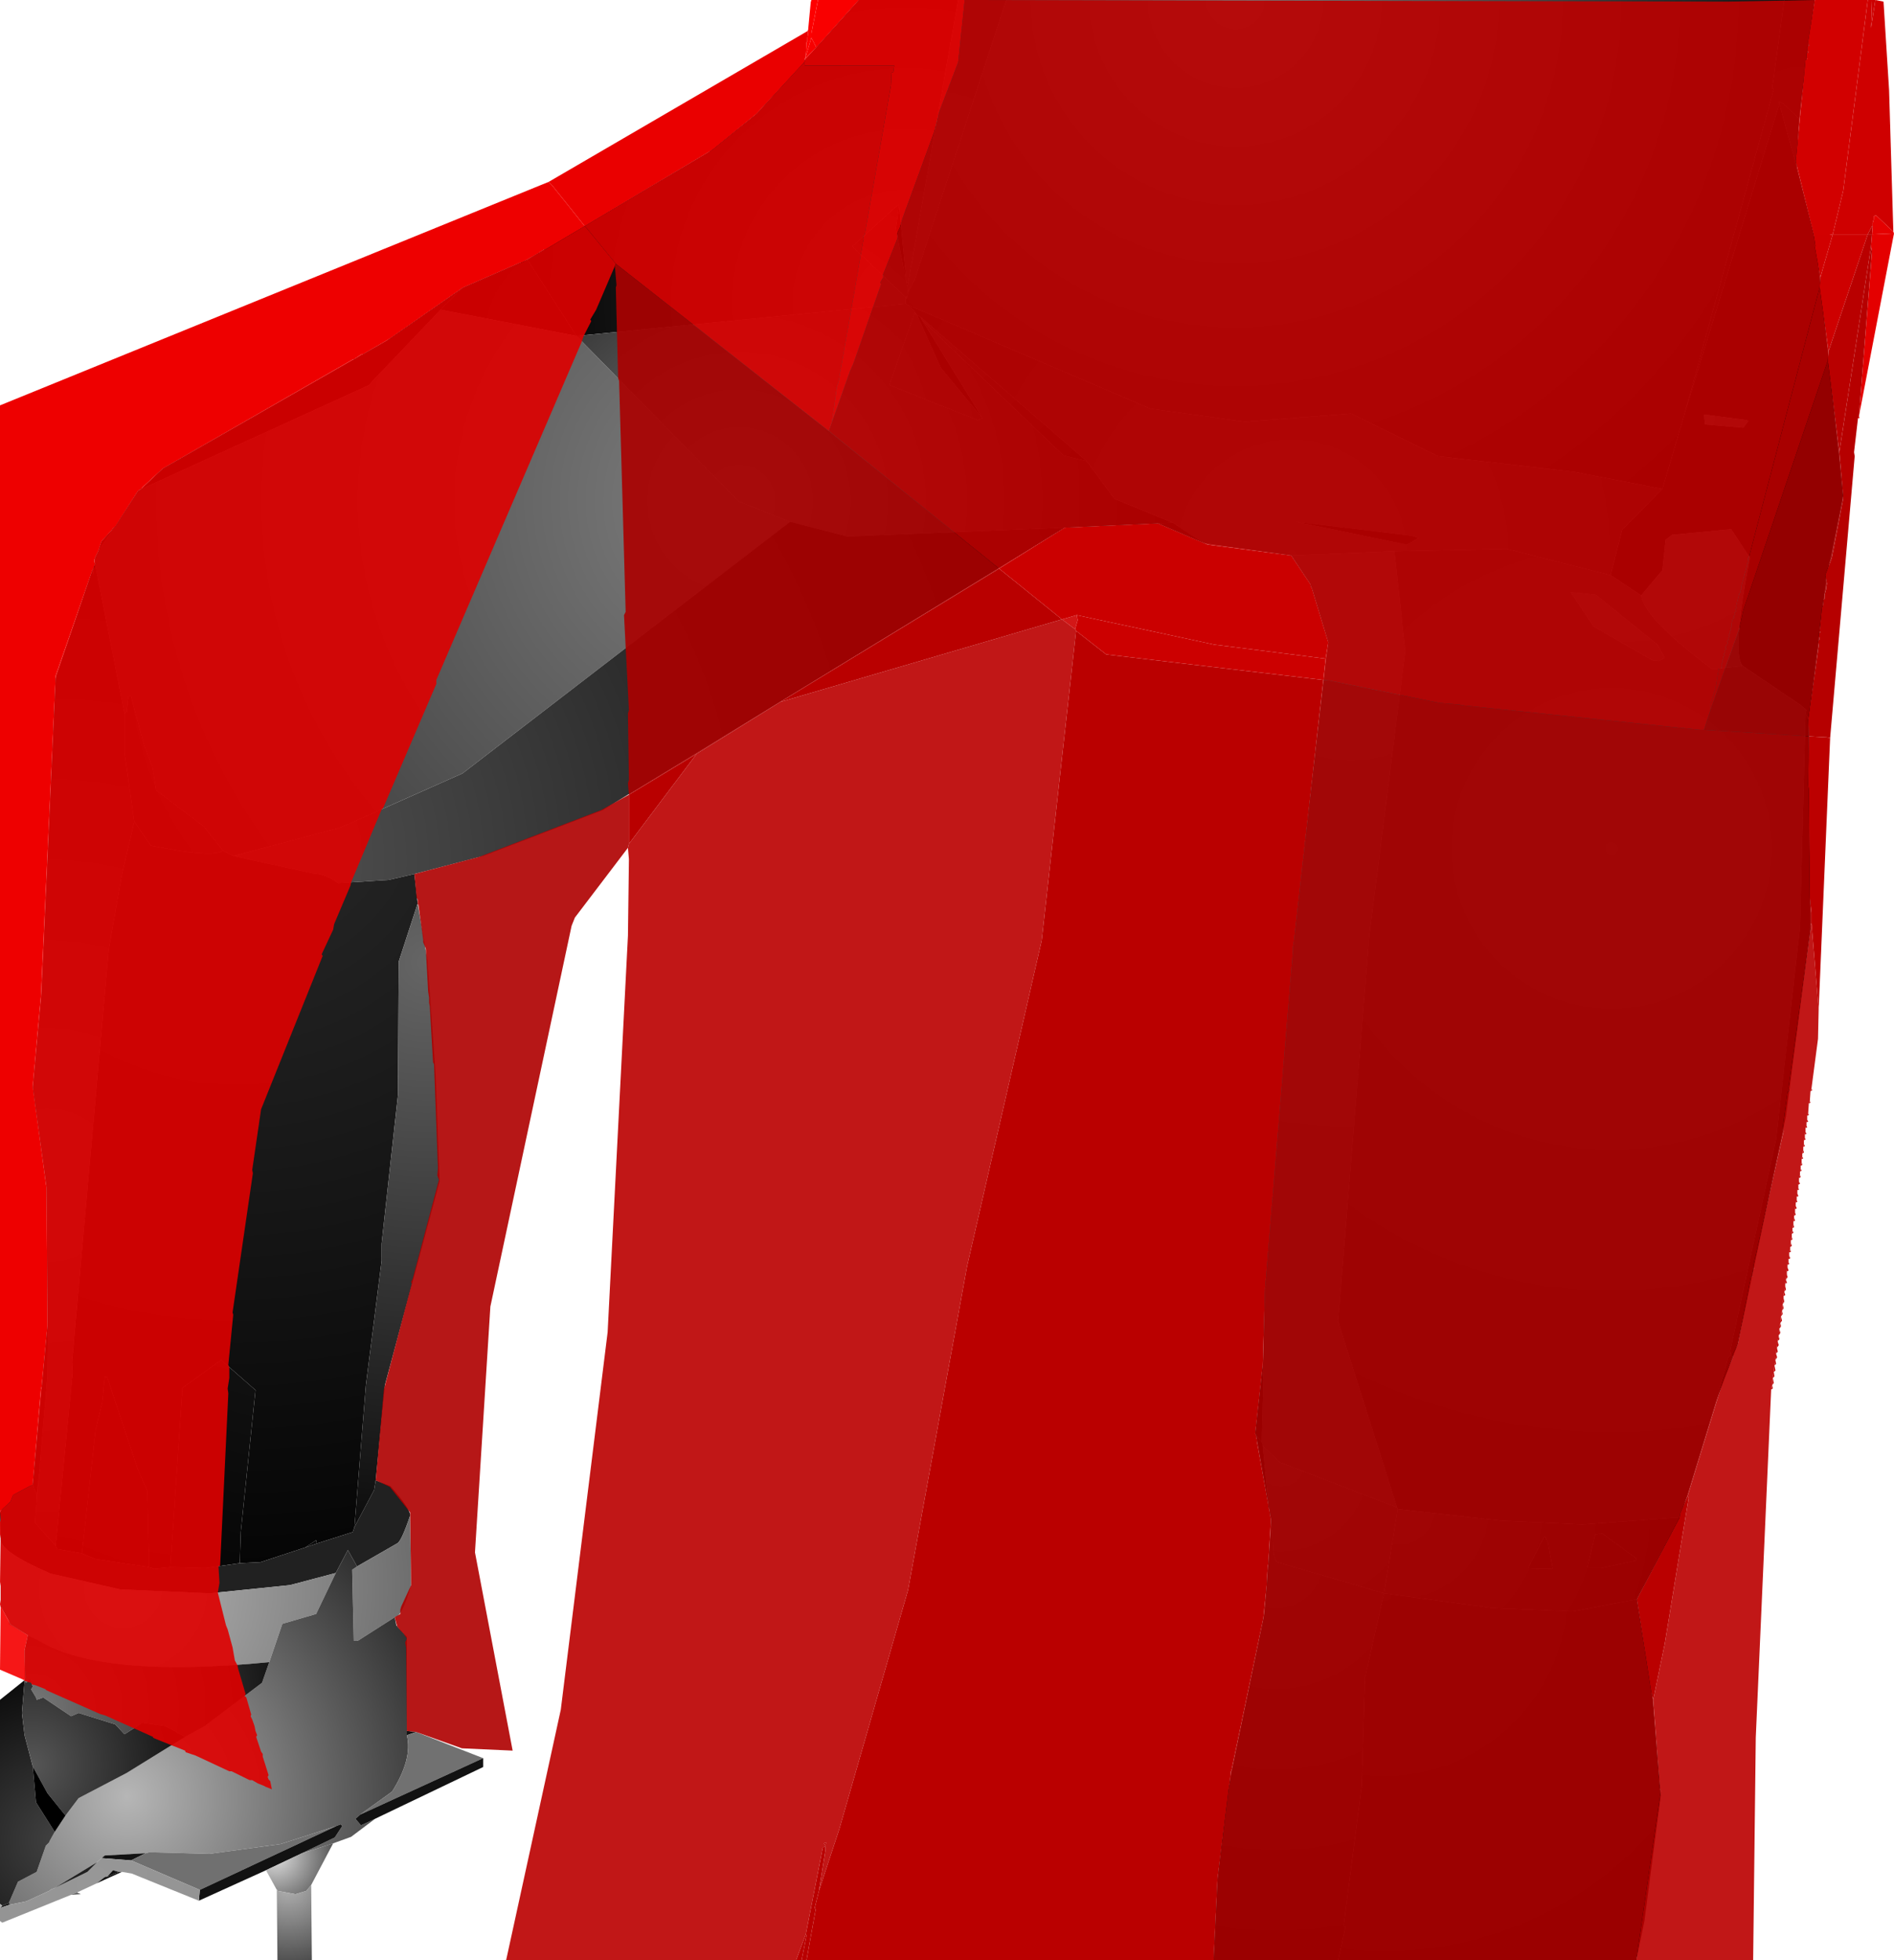 <?xml version="1.0" encoding="UTF-8" standalone="no"?>
<svg xmlns:xlink="http://www.w3.org/1999/xlink" height="299.1px" width="289.1px" xmlns="http://www.w3.org/2000/svg">
  <g transform="matrix(1.0, 0.0, 0.0, 1.0, 400.0, 300.0)">
    <path d="M-246.4 -300.0 L-260.4 -257.25 -261.4 -255.4 -261.5 -256.4 -261.4 -256.75 -253.75 -300.0 -246.4 -300.0 M-261.5 -254.75 L-261.75 -254.25 -261.75 -254.65 -261.5 -254.75" fill="url(#gradient0)" fill-rule="evenodd" stroke="none"/>
    <path d="M-127.65 -300.0 L-129.5 -286.5 -129.25 -286.4 -143.0 -236.4 -146.25 -225.4 -159.65 -228.0 -180.5 -230.4 -193.75 -236.9 -210.0 -235.65 -224.4 -237.65 -261.5 -253.5 -261.75 -253.65 -261.75 -254.25 -261.5 -254.75 -261.4 -255.4 -260.4 -257.25 -246.4 -300.0 -127.65 -300.0" fill="url(#gradient1)" fill-rule="evenodd" stroke="none"/>
    <path d="M-261.4 -255.4 L-261.5 -254.75 -261.75 -254.65 -269.9 -262.4 -262.9 -268.75 -262.75 -268.75 -262.75 -268.65 -263.25 -265.15 -261.65 -256.9 -261.5 -256.4 -261.4 -255.4 M-250.0 -236.15 L-250.75 -235.9 -264.25 -241.25 -260.4 -252.25 -260.0 -251.9 -256.4 -243.9 -250.0 -236.15" fill="url(#gradient2)" fill-rule="evenodd" stroke="none"/>
    <path d="M-259.25 -251.15 L-250.0 -236.15 -256.4 -243.9 -260.0 -251.9 -259.5 -251.65 -259.25 -251.15 M-262.75 -268.65 L-261.65 -256.9 -261.4 -256.75 -261.5 -256.4 -261.65 -256.9 -263.25 -265.15 -262.75 -268.65" fill="url(#gradient3)" fill-rule="evenodd" stroke="none"/>
    <path d="M-261.75 -254.25 L-261.75 -253.65 -312.0 -248.75 -319.5 -260.4 -291.9 -276.75 -284.5 -282.65 -268.9 -300.0 -253.75 -300.0 -261.4 -256.75 -261.65 -256.9 -262.75 -268.65 -262.75 -268.75 -262.9 -268.75 -269.9 -262.4 -261.75 -254.65 -261.75 -254.25" fill="url(#gradient4)" fill-rule="evenodd" stroke="none"/>
    <path d="M-329.5 -256.0 L-329.25 -256.15 -319.5 -260.4 -312.0 -248.75 -332.75 -252.75 -329.5 -256.0" fill="url(#gradient5)" fill-rule="evenodd" stroke="none"/>
    <path d="M-378.4 -225.4 L-375.15 -228.5 -341.0 -248.0 -329.5 -256.0 -332.75 -252.75 -343.25 -241.75 -343.65 -241.25 -378.4 -225.4" fill="url(#gradient6)" fill-rule="evenodd" stroke="none"/>
    <path d="M-385.5 -214.0 L-385.5 -214.9 -385.0 -215.9 -382.4 -219.75 -378.9 -225.15 -378.65 -225.25 -378.4 -225.4 -343.65 -241.25 -343.25 -241.75 -332.75 -252.75 -312.0 -248.75 -287.25 -223.5 -279.4 -220.4 -329.4 -182.0 -348.0 -173.75 -364.4 -169.4 -366.0 -170.25 -368.9 -173.9 -376.15 -179.4 -376.75 -183.0 -378.0 -186.25 -380.0 -193.75 -380.4 -193.75 -380.65 -191.4 -381.0 -191.15 -385.5 -214.0" fill="url(#gradient7)" fill-rule="evenodd" stroke="none"/>
    <path d="M-143.0 -236.4 L-129.25 -286.4 -129.5 -286.5 -127.65 -300.0 -123.0 -300.0 -125.4 -281.9 -127.75 -284.15 -128.5 -284.5 -128.4 -284.15 -143.0 -236.4" fill="url(#gradient8)" fill-rule="evenodd" stroke="none"/>
    <path d="M-143.0 -236.4 L-128.4 -284.15 -125.75 -274.5 -122.75 -262.75 -118.65 -224.4 -121.25 -211.65 -123.9 -190.15 -124.4 -191.15 -124.25 -191.65 -125.25 -192.5 -134.0 -198.4 Q-135.75 -200.25 -132.9 -214.9 L-135.75 -219.25 -144.75 -218.4 -145.75 -217.65 -146.25 -213.0 -149.5 -209.15 -154.15 -212.25 -152.4 -219.15 -146.25 -225.4 -143.0 -236.4 M-133.15 -235.75 L-133.4 -235.9 -139.9 -236.75 -139.75 -235.25 -133.9 -234.75 -133.15 -235.75" fill="url(#gradient9)" fill-rule="evenodd" stroke="none"/>
    <path d="M-128.4 -284.15 L-128.5 -284.5 -127.75 -284.15 -125.4 -281.9 -125.75 -274.5 -128.4 -284.15" fill="url(#gradient10)" fill-rule="evenodd" stroke="none"/>
    <path d="M-261.75 -253.65 L-261.5 -253.5 -260.5 -252.65 -260.4 -252.4 -260.4 -252.25 -264.25 -241.25 -250.75 -235.9 -250.0 -236.15 -259.25 -251.15 -237.65 -230.5 -234.15 -229.65 -229.9 -223.9 -221.0 -220.25 -223.25 -220.15 -237.5 -219.5 -270.65 -218.15 -279.4 -220.4 -287.25 -223.5 -312.0 -248.75 -261.75 -253.65" fill="url(#gradient11)" fill-rule="evenodd" stroke="none"/>
    <path d="M-261.5 -253.5 L-224.4 -237.65 -210.0 -235.65 -193.75 -236.9 -180.5 -230.4 -159.65 -228.0 -146.25 -225.4 -152.4 -219.15 -154.15 -212.25 -170.0 -216.25 -187.15 -215.9 -202.9 -215.25 -216.25 -217.15 -221.0 -220.25 -229.9 -223.9 -234.15 -229.65 -259.5 -251.65 -260.0 -251.9 -260.4 -252.4 -260.5 -252.65 -261.5 -253.5 M-185.25 -216.9 L-183.5 -217.9 -184.4 -218.25 -202.25 -220.4 -185.25 -216.9" fill="url(#gradient12)" fill-rule="evenodd" stroke="none"/>
    <path d="M-234.15 -229.65 L-237.65 -230.5 -259.25 -251.15 -259.5 -251.65 -234.15 -229.65 M-260.4 -252.25 L-260.4 -252.4 -260.0 -251.9 -260.4 -252.25" fill="url(#gradient13)" fill-rule="evenodd" stroke="none"/>
    <path d="M-133.15 -235.75 L-133.9 -234.75 -139.75 -235.25 -139.9 -236.75 -133.4 -235.9 -133.15 -235.75 M-147.0 -201.65 L-145.9 -199.65 -146.75 -199.15 -147.75 -199.25 -156.75 -204.4 -160.25 -209.65 -156.4 -209.25 -147.0 -201.65 M-149.5 -209.15 L-146.25 -213.0 -145.75 -217.65 -144.75 -218.4 -135.75 -219.25 -132.9 -214.9 Q-135.75 -200.25 -134.0 -198.4 L-138.65 -197.9 Q-149.0 -205.65 -149.5 -209.15 M-150.25 -62.25 L-150.25 -61.9 -155.65 -60.75 -157.75 -60.75 -156.5 -65.9 -155.4 -66.0 -150.25 -62.25 M-166.75 -60.75 L-164.25 -65.65 -163.75 -64.75 -163.0 -60.65 -166.75 -60.75" fill="url(#gradient14)" fill-rule="evenodd" stroke="none"/>
    <path d="M-385.0 -215.9 L-384.5 -217.4 -382.9 -219.15 -382.75 -219.4 -382.4 -219.75 -385.0 -215.9" fill="url(#gradient15)" fill-rule="evenodd" stroke="none"/>
    <path d="M-216.25 -217.15 L-223.25 -220.15 -221.0 -220.25 -216.25 -217.15" fill="url(#gradient16)" fill-rule="evenodd" stroke="none"/>
    <path d="M-237.5 -219.5 L-308.0 -176.4 -326.25 -169.4 -336.75 -166.65 -340.65 -165.75 -348.4 -165.25 Q-350.25 -166.65 -352.25 -166.75 L-364.4 -169.4 -348.0 -173.75 -329.4 -182.0 -279.4 -220.4 -270.65 -218.15 -237.5 -219.5" fill="url(#gradient17)" fill-rule="evenodd" stroke="none"/>
    <path d="M-336.75 -166.65 L-336.25 -162.15 -339.15 -153.25 -339.25 -133.0 -341.75 -110.25 -341.75 -107.65 -344.15 -88.65 -345.9 -67.0 -346.15 -66.25 -351.65 -64.5 -351.75 -65.0 -353.4 -63.9 -360.25 -61.65 -363.4 -61.5 -363.25 -66.25 -361.0 -87.9 -366.25 -92.5 -372.15 -88.25 -374.0 -60.9 -376.5 -60.65 -377.25 -60.9 -377.5 -72.5 -378.9 -75.65 -383.65 -89.9 -384.0 -90.0 -384.4 -86.0 -385.4 -81.9 -387.5 -63.0 -391.25 -63.65 -391.5 -64.15 -388.9 -90.65 -389.0 -92.15 -383.4 -155.15 -381.4 -166.5 -379.5 -174.65 -377.0 -171.0 Q-367.25 -169.0 -366.0 -170.25 L-364.4 -169.4 -352.25 -166.75 Q-350.25 -166.65 -348.4 -165.25 L-340.65 -165.75 -336.75 -166.65" fill="url(#gradient18)" fill-rule="evenodd" stroke="none"/>
    <path d="M-381.0 -191.15 L-380.65 -191.4 -380.4 -193.75 -380.0 -193.75 -378.0 -186.25 -376.75 -183.0 -376.15 -179.4 -368.9 -173.9 -366.0 -170.25 Q-367.25 -169.0 -377.0 -171.0 L-379.5 -174.65 -381.0 -185.15 -381.0 -191.15 M-351.65 -64.5 L-353.4 -63.9 -351.75 -65.0 -351.65 -64.5 M-363.4 -61.5 L-368.65 -60.75 -374.0 -60.9 -372.15 -88.25 -366.25 -92.5 -361.0 -87.9 -363.25 -66.25 -363.4 -61.5 M-377.25 -60.9 L-385.5 -62.15 -387.5 -63.0 -385.4 -81.9 -384.4 -86.0 -384.0 -90.0 -383.65 -89.9 -378.9 -75.65 -377.5 -72.5 -377.25 -60.9" fill="url(#gradient19)" fill-rule="evenodd" stroke="none"/>
    <path d="M-392.75 -99.0 L-392.9 -119.0 -395.0 -134.0 -393.65 -148.4 -391.5 -196.5 -385.9 -213.0 -385.75 -212.4 -385.75 -213.25 -385.75 -213.4 -385.5 -214.0 -381.0 -191.15 -381.0 -185.15 -379.5 -174.65 -381.4 -166.5 -383.4 -155.15 -389.0 -92.15 -388.9 -90.65 -391.5 -64.15 -394.65 -67.65 -394.4 -71.25 -394.0 -75.25 -393.9 -76.0 -393.9 -76.65 -392.75 -90.25 -392.7 -96.45 -392.75 -99.0" fill="url(#gradient20)" fill-rule="evenodd" stroke="none"/>
    <path d="M-185.25 -216.9 L-202.25 -220.4 -184.4 -218.25 -183.5 -217.9 -185.25 -216.9" fill="url(#gradient21)" fill-rule="evenodd" stroke="none"/>
    <path d="M-207.15 -92.75 L-207.0 -103.15 -202.65 -156.4 -197.25 -202.0 -199.75 -210.25 -199.9 -210.5 -200.0 -210.9 -202.9 -215.25 -187.15 -215.9 -185.5 -200.65 -191.0 -157.15 -195.75 -98.4 -186.75 -70.0 -204.65 -76.9 -207.25 -79.4 -207.25 -79.65 -207.4 -80.0 -207.15 -89.5 -207.15 -92.75" fill="url(#gradient22)" fill-rule="evenodd" stroke="none"/>
    <path d="M-147.0 -201.65 L-156.4 -209.25 -160.25 -209.65 -156.75 -204.4 -147.75 -199.25 -146.75 -199.15 -145.9 -199.65 -147.0 -201.65 M-134.0 -198.4 L-125.25 -192.5 -124.25 -191.65 -124.4 -191.15 -125.25 -158.5 -128.9 -126.15 -135.9 -93.9 -135.75 -93.25 -136.15 -93.0 -138.15 -86.0 -143.5 -68.5 -158.5 -67.4 -171.0 -68.0 -186.65 -69.75 -186.75 -70.0 -195.75 -98.4 -191.0 -157.15 -185.5 -200.65 -187.15 -215.9 -170.0 -216.25 -154.15 -212.25 -149.5 -209.15 Q-149.0 -205.65 -138.65 -197.9 L-134.0 -198.4" fill="url(#gradient23)" fill-rule="evenodd" stroke="none"/>
    <path d="M-385.9 -213.0 L-385.75 -213.25 -385.75 -212.4 -385.9 -213.0" fill="url(#gradient24)" fill-rule="evenodd" stroke="none"/>
    <path d="M-392.75 -97.75 L-392.75 -99.0 -392.7 -96.45 -392.75 -97.75 M-394.4 -71.25 L-394.4 -71.9 -394.0 -75.25 -394.4 -71.25" fill="url(#gradient25)" fill-rule="evenodd" stroke="none"/>
    <path d="M-395.0 -73.5 L-392.75 -97.75 -392.7 -96.45 -392.75 -90.25 -393.9 -76.65 -393.9 -76.0 -394.0 -75.25 -394.4 -71.9 -395.0 -73.5" fill="url(#gradient26)" fill-rule="evenodd" stroke="none"/>
    <path d="M-342.65 -74.15 L-340.4 -73.25 Q-337.25 -69.65 -337.4 -68.75 -338.75 -64.75 -339.4 -64.5 L-345.5 -61.0 -346.9 -63.5 -348.75 -60.0 -355.75 -58.15 -368.0 -56.9 -381.65 -57.5 -392.25 -59.9 Q-399.7 -63.1 -399.9 -65.05 L-399.9 -65.25 -400.0 -69.15 Q-398.75 -72.5 -395.0 -73.5 L-394.4 -71.9 -394.4 -71.25 -394.65 -67.65 -391.5 -64.15 -391.25 -63.65 -387.5 -63.0 -385.5 -62.15 -377.25 -60.9 -376.5 -60.65 -374.0 -60.9 -368.65 -60.75 -363.4 -61.5 -360.25 -61.65 -353.4 -63.9 -351.65 -64.5 -346.15 -66.25 -345.9 -67.0 -342.9 -72.65 -342.65 -74.15" fill="url(#gradient27)" fill-rule="evenodd" stroke="none"/>
    <path d="M-337.4 -68.75 L-337.25 -58.15 Q-338.65 -53.25 -339.75 -53.25 L-345.4 -49.65 -346.0 -49.65 -346.25 -60.5 -345.5 -61.0 -339.4 -64.5 Q-338.75 -64.75 -337.4 -68.75 M-395.75 -50.5 L-398.65 -52.15 -398.65 -52.75 -399.9 -54.9 -399.9 -65.05 Q-399.7 -63.1 -392.25 -59.9 L-381.65 -57.5 -368.0 -56.9 -355.75 -58.15 -348.75 -60.0 -351.75 -53.75 -356.9 -52.25 -358.9 -46.4 Q-384.4 -43.9 -394.0 -49.65 L-395.75 -50.5" fill="url(#gradient28)" fill-rule="evenodd" stroke="none"/>
    <path d="M-339.75 -53.25 L-339.5 -52.0 -337.9 -50.25 -337.9 -35.9 -337.9 -35.25 Q-337.0 -31.65 -340.15 -26.65 L-345.0 -23.15 -345.75 -22.5 -344.9 -21.5 -342.75 -22.5 -346.4 -19.75 -349.15 -18.75 -353.9 -17.25 -348.9 -19.65 -347.75 -21.4 -348.0 -21.65 -348.65 -21.4 -357.15 -18.65 -368.0 -17.15 -377.25 -17.4 -377.65 -17.25 -377.75 -17.25 -384.0 -16.9 -384.5 -16.5 -385.15 -15.9 -391.75 -11.9 -392.15 -11.75 -392.5 -11.5 -396.0 -9.9 -398.5 -9.4 -398.65 -9.65 -397.25 -12.9 -394.4 -14.4 -393.0 -18.4 -392.5 -18.9 -392.4 -19.15 -391.65 -20.5 -390.0 -23.0 -388.0 -25.65 -380.65 -29.5 -371.75 -35.0 -368.75 -36.65 -360.0 -43.25 -358.9 -46.4 -356.9 -52.25 -351.75 -53.75 -348.75 -60.0 -346.9 -63.5 -345.5 -61.0 -346.25 -60.5 -346.0 -49.65 -345.4 -49.65 -339.75 -53.25" fill="url(#gradient29)" fill-rule="evenodd" stroke="none"/>
    <path d="M-336.25 -162.15 L-334.75 -153.5 -333.5 -136.0 -332.9 -119.75 -341.25 -88.65 -342.65 -74.15 -342.9 -72.65 -345.9 -67.0 -344.15 -88.65 -341.75 -107.65 -341.75 -110.25 -339.25 -133.0 -339.15 -153.25 -336.25 -162.15" fill="url(#gradient30)" fill-rule="evenodd" stroke="none"/>
    <path d="M-207.25 -91.65 L-207.15 -92.75 -207.15 -89.5 -207.25 -91.65" fill="url(#gradient31)" fill-rule="evenodd" stroke="none"/>
    <path d="M-208.25 -81.0 L-208.4 -81.25 -207.25 -91.65 -207.15 -89.5 -207.4 -80.0 -208.25 -81.0" fill="url(#gradient32)" fill-rule="evenodd" stroke="none"/>
    <path d="M-206.4 -70.4 L-208.25 -81.0 -207.4 -80.0 -207.25 -79.65 -207.25 -79.4 -206.65 -73.25 -206.4 -70.4" fill="url(#gradient33)" fill-rule="evenodd" stroke="none"/>
    <path d="M-206.0 -66.65 L-206.0 -67.75 -205.75 -66.15 -206.0 -66.65 M-206.2 -69.4 L-206.25 -69.75 -206.4 -70.0 -206.4 -70.4 -206.65 -73.25 -206.2 -69.4" fill="url(#gradient34)" fill-rule="evenodd" stroke="none"/>
    <path d="M-206.0 -67.75 L-206.0 -68.25 -206.15 -68.9 -206.15 -69.0 -206.2 -69.35 -206.2 -69.4 -206.65 -73.25 -207.25 -79.4 -204.65 -76.9 -186.75 -70.0 -186.65 -69.75 -188.75 -56.9 -205.0 -61.65 Q-205.75 -62.0 -205.75 -66.15 L-206.0 -67.75" fill="url(#gradient35)" fill-rule="evenodd" stroke="none"/>
    <path d="M-124.4 -191.15 L-123.9 -190.15 -123.65 -158.25 -127.4 -129.65 -134.75 -94.9 -138.15 -86.0 -136.15 -93.0 -135.75 -93.25 -135.9 -93.9 -128.9 -126.15 -125.25 -158.5 -124.4 -191.15" fill="url(#gradient36)" fill-rule="evenodd" stroke="none"/>
    <path d="M-143.5 -68.5 L-150.15 -56.0 -159.9 -54.15 -172.15 -54.65 -188.75 -56.9 -186.65 -69.75 -171.0 -68.0 -158.5 -67.4 -143.5 -68.5 M-150.25 -62.25 L-155.4 -66.0 -156.5 -65.9 -157.75 -60.75 -155.65 -60.75 -150.25 -61.9 -150.25 -62.25 M-166.75 -60.75 L-163.0 -60.65 -163.75 -64.75 -164.25 -65.65 -166.75 -60.75" fill="url(#gradient37)" fill-rule="evenodd" stroke="none"/>
    <path d="M-195.75 -0.9 L-214.75 -0.9 -214.15 -13.25 -212.65 -26.5 -207.0 -53.75 -206.0 -66.65 -205.75 -66.15 Q-205.75 -62.0 -205.0 -61.65 L-188.75 -56.9 -191.65 -44.0 -192.15 -27.5 -194.9 -6.25 -194.65 -5.9 -195.75 -0.9" fill="url(#gradient38)" fill-rule="evenodd" stroke="none"/>
    <path d="M-150.15 -56.0 L-147.9 -42.4 -146.5 -26.0 -149.0 -6.9 -150.25 -0.9 -195.75 -0.9 -194.65 -5.9 -194.9 -6.25 -192.15 -27.5 -191.65 -44.0 -188.75 -56.9 -172.15 -54.65 -159.9 -54.15 -150.15 -56.0" fill="url(#gradient39)" fill-rule="evenodd" stroke="none"/>
    <path d="M-396.25 -43.65 L-396.25 -48.15 -395.75 -50.5 -394.0 -49.65 Q-384.4 -43.9 -358.9 -46.4 L-360.0 -43.25 -368.75 -36.65 -371.75 -35.0 -374.75 -36.65 -378.25 -37.15 -381.0 -35.4 -382.4 -36.9 -388.0 -38.65 -389.15 -38.15 -393.4 -41.0 -394.4 -40.65 -394.5 -41.0 -395.25 -42.25 -395.0 -42.65 -395.4 -43.9 -396.0 -43.25 -396.25 -43.5 -396.25 -43.65" fill="url(#gradient40)" fill-rule="evenodd" stroke="none"/>
    <path d="M-400.0 -9.5 L-400.0 -40.65 -396.25 -43.65 -396.25 -43.5 -396.65 -38.65 -396.25 -35.25 -395.0 -30.5 -394.5 -25.0 -391.65 -20.5 -392.4 -19.15 -392.5 -18.9 -393.0 -18.4 -394.4 -14.4 -397.25 -12.9 -398.65 -9.65 -399.65 -9.25 -400.0 -9.5" fill="url(#gradient41)" fill-rule="evenodd" stroke="none"/>
    <path d="M-371.75 -35.0 L-380.65 -29.5 -388.0 -25.65 -390.0 -23.0 -392.75 -26.4 -395.0 -30.5 -396.25 -35.25 -396.65 -38.65 -396.25 -43.5 -396.0 -43.25 -395.4 -43.9 -395.0 -42.65 -395.25 -42.25 -394.5 -41.0 -394.4 -40.65 -393.4 -41.0 -389.15 -38.15 -388.0 -38.65 -382.4 -36.9 -381.0 -35.4 -378.25 -37.15 -374.75 -36.65 -371.75 -35.0" fill="url(#gradient42)" fill-rule="evenodd" stroke="none"/>
    <path d="M-390.0 -23.0 L-391.65 -20.5 -394.5 -25.0 -395.0 -30.5 -392.75 -26.4 -390.0 -23.0" fill="url(#gradient43)" fill-rule="evenodd" stroke="none"/>
    <path d="M-337.9 -35.9 L-336.5 -35.75 -337.9 -35.25 -337.9 -35.9 M-384.5 -16.5 L-384.0 -16.9 -377.75 -17.25 -380.0 -16.15 -384.5 -16.5" fill="url(#gradient44)" fill-rule="evenodd" stroke="none"/>
    <path d="M-336.5 -35.75 L-326.25 -31.75 -345.0 -23.15 -340.15 -26.65 Q-337.0 -31.65 -337.9 -35.25 L-336.5 -35.75 M-377.75 -17.25 L-377.65 -17.25 -377.25 -17.4 -368.0 -17.15 -357.15 -18.65 -348.65 -21.4 -369.5 -11.65 -380.0 -16.15 -377.75 -17.25" fill="url(#gradient45)" fill-rule="evenodd" stroke="none"/>
    <path d="M-326.25 -31.75 L-326.25 -30.4 -342.75 -22.5 -344.9 -21.5 -345.75 -22.5 -345.0 -23.15 -326.25 -31.75 M-359.4 -14.65 L-369.65 -10.0 -369.5 -11.65 -348.65 -21.4 -348.0 -21.65 -347.75 -21.4 -348.9 -19.65 -353.9 -17.25 -359.4 -14.65" fill="url(#gradient46)" fill-rule="evenodd" stroke="none"/>
    <path d="M-349.15 -18.75 L-352.5 -12.4 -353.25 -11.5 -354.9 -11.0 -357.65 -11.5 -357.65 -11.65 -357.75 -11.65 -359.4 -14.65 -353.9 -17.25 -349.15 -18.75" fill="url(#gradient47)" fill-rule="evenodd" stroke="none"/>
    <path d="M-398.65 -9.65 L-398.5 -9.4 -400.0 -8.9 -399.65 -9.25 -398.65 -9.65" fill="url(#gradient48)" fill-rule="evenodd" stroke="none"/>
    <path d="M-400.0 -8.9 L-400.0 -9.5 -399.65 -9.25 -400.0 -8.9" fill="url(#gradient49)" fill-rule="evenodd" stroke="none"/>
    <path d="M-369.65 -10.0 L-379.9 -14.15 -381.4 -14.4 -381.9 -14.4 -382.75 -14.65 -383.65 -13.65 -383.9 -13.65 -384.15 -13.5 -385.25 -12.65 -388.25 -11.25 -389.15 -10.9 -399.65 -6.65 -400.0 -6.9 -400.0 -8.9 -398.5 -9.4 -396.0 -9.9 -392.5 -11.5 -392.15 -11.75 -391.75 -11.9 -386.65 -14.4 -385.15 -15.9 -384.5 -16.5 -380.0 -16.15 -369.5 -11.65 -369.65 -10.0" fill="url(#gradient50)" fill-rule="evenodd" stroke="none"/>
    <path d="M-381.4 -14.4 L-385.25 -12.65 -384.15 -13.5 -383.9 -13.65 -383.65 -13.65 -381.9 -14.4 -381.4 -14.4" fill="url(#gradient51)" fill-rule="evenodd" stroke="none"/>
    <path d="M-383.65 -13.65 L-382.75 -14.65 -381.9 -14.4 -383.65 -13.65" fill="url(#gradient52)" fill-rule="evenodd" stroke="none"/>
    <path d="M-391.75 -11.9 L-385.15 -15.9 -386.65 -14.4 -391.75 -11.9" fill="url(#gradient53)" fill-rule="evenodd" stroke="none"/>
    <path d="M-352.5 -12.4 L-352.4 -0.9 -357.65 -0.9 -357.75 -11.65 -357.65 -11.65 -357.65 -11.5 -354.9 -11.0 -353.25 -11.5 -352.5 -12.4" fill="url(#gradient54)" fill-rule="evenodd" stroke="none"/>
    <path d="M-388.25 -11.25 L-387.65 -11.0 -389.15 -10.9 -388.25 -11.25" fill="url(#gradient55)" fill-rule="evenodd" stroke="none"/>
    <path d="M-275.15 -300.0 L-268.9 -300.0 -275.4 -292.75 -276.15 -294.25 -276.15 -294.9 -275.15 -300.0" fill="#f90000" fill-rule="evenodd" stroke="none"/>
    <path d="M-268.9 -300.0 L-252.75 -300.0 -253.75 -290.5 -256.65 -282.9 -257.4 -279.9 -262.25 -266.65 -262.65 -265.25 -263.0 -264.5 -263.0 -263.65 -265.25 -258.0 -265.15 -257.75 -265.65 -256.9 -265.5 -256.65 -269.75 -244.5 -270.25 -243.4 -273.0 -235.65 -272.25 -241.0 -272.0 -241.75 -268.25 -263.15 -268.15 -263.5 -268.25 -263.9 -268.0 -264.25 -264.0 -287.0 -263.9 -288.9 -263.65 -289.0 -263.5 -290.0 -277.15 -290.0 -277.25 -290.5 -277.15 -290.65 -277.15 -291.0 -277.0 -291.15 -275.4 -292.75 -268.9 -300.0" fill="#e80000" fill-opacity="0.91" fill-rule="evenodd" stroke="none"/>
    <path d="M-122.4 -146.0 L-122.5 -141.5 -123.5 -133.9 -123.65 -133.5 -123.75 -132.0 -123.9 -131.65 -124.0 -130.15 -124.15 -129.75 -124.15 -129.15 -124.25 -128.75 -124.25 -128.25 -124.4 -127.9 -124.4 -127.25 -124.5 -126.9 -124.5 -126.4 -124.65 -126.0 -124.65 -125.4 -124.75 -125.0 -124.75 -124.5 -124.9 -124.0 -124.9 -123.5 -125.0 -123.15 -125.0 -122.65 -125.15 -122.15 -125.15 -121.65 -125.25 -121.25 -125.25 -120.75 -125.4 -120.25 -125.4 -119.75 -125.5 -119.25 -125.5 -118.75 -125.65 -118.4 -125.65 -117.9 -125.75 -117.4 -125.75 -116.9 -125.9 -116.5 -125.9 -116.0 -126.0 -115.5 -126.0 -115.0 -126.15 -114.5 -126.15 -114.15 -126.25 -113.65 -126.25 -113.15 -126.4 -112.65 -126.4 -112.25 -126.5 -111.75 -126.5 -111.25 -126.65 -110.75 -126.65 -110.4 -126.75 -109.75 -126.75 -109.4 -126.9 -108.9 -126.9 -108.5 -127.0 -107.9 -127.0 -107.5 -127.15 -107.0 -127.15 -106.65 -127.25 -106.0 -127.25 -105.65 -127.4 -104.75 -127.5 -104.15 -127.5 -103.75 -127.65 -102.9 -127.75 -102.25 -127.75 -101.9 -127.9 -101.0 -128.0 -100.0 -128.15 -99.15 -128.25 -98.15 -128.4 -97.25 -128.5 -96.25 -128.65 -95.4 -128.75 -94.4 -128.9 -93.5 -129.0 -92.5 -129.15 -91.65 -129.25 -90.65 -129.4 -89.75 -129.5 -88.65 -129.65 -88.0 -132.0 -34.9 -132.4 -0.9 -150.25 -0.9 -146.5 -26.75 -146.65 -27.15 -147.65 -40.65 -145.9 -49.15 -142.25 -71.4 -142.4 -71.75 -136.9 -89.65 -135.4 -93.15 -135.5 -93.4 -134.75 -94.9 -132.75 -105.15 -132.5 -105.25 -132.65 -105.5 -132.4 -105.9 -132.5 -106.15 -132.25 -106.5 -132.4 -106.75 -127.75 -127.4 -127.9 -127.75 -127.15 -133.4 -126.9 -133.5 -127.0 -134.0 -123.65 -158.25 -123.75 -158.5 -123.5 -159.15 -122.4 -146.0 M-278.5 -0.9 L-322.75 -0.9 -314.4 -39.15 -307.25 -96.75 -304.15 -157.25 -304.0 -168.9 -304.15 -170.65 -304.0 -171.25 -293.65 -185.0 -280.9 -192.9 -237.9 -205.5 -235.9 -204.0 -235.75 -203.75 -241.0 -156.5 -252.4 -106.75 -261.4 -57.4 -271.9 -20.9 -275.0 -11.5 -274.0 -17.75 -274.0 -18.25 -274.4 -18.15 -277.0 -4.9 -278.5 -0.9 M-252.75 -300.0 L-136.4 -299.75 -123.0 -300.0 -124.0 -293.65 -123.9 -293.0 -124.15 -292.9 -124.15 -292.5 -124.0 -292.0 -124.25 -291.9 -124.25 -291.25 -124.15 -291.0 -124.4 -290.9 -125.9 -275.4 -123.15 -264.15 -122.9 -262.5 -123.0 -262.15 -122.9 -261.9 -122.15 -257.65 -122.25 -256.15 -133.0 -215.15 -133.15 -214.9 -133.15 -214.5 -134.25 -210.4 -134.15 -210.15 -134.4 -209.9 -134.25 -209.65 -134.5 -209.5 -135.0 -207.5 -134.9 -207.25 -135.15 -207.0 -135.0 -206.75 -135.25 -206.5 -135.15 -206.25 -135.4 -206.0 -135.25 -205.75 -135.5 -205.65 -135.75 -204.65 -135.65 -204.4 -135.9 -204.15 -135.75 -203.9 -136.0 -203.65 -135.9 -203.4 -136.15 -203.15 -136.0 -202.9 -136.25 -202.65 -136.15 -202.4 -136.4 -202.15 -136.25 -201.9 -136.65 -201.25 -136.5 -201.0 -136.75 -200.75 -136.65 -200.5 -136.9 -200.25 -136.75 -200.0 -137.0 -199.75 -136.9 -199.5 -137.15 -199.25 -137.0 -199.0 -137.25 -198.75 -137.15 -198.5 -137.25 -198.0 -137.65 -198.0 -138.15 -195.0 -138.9 -192.65 -138.9 -191.75 -139.9 -188.65 -140.5 -188.65 -176.9 -192.4 -177.15 -192.5 -180.25 -192.75 -197.0 -196.15 -198.0 -196.25 -197.65 -199.5 -197.25 -202.0 -199.75 -210.25 -199.9 -210.5 -199.9 -210.65 -200.0 -210.9 -202.9 -215.25 -215.65 -216.9 -223.25 -220.15 -237.5 -219.5 -247.5 -213.25 -273.5 -234.25 -273.0 -235.65 -270.25 -243.4 -269.75 -244.5 -265.5 -256.65 -265.65 -256.9 -265.15 -257.75 -265.25 -258.0 -263.0 -263.65 -263.0 -264.5 -262.65 -265.25 -262.25 -266.65 -257.4 -279.9 -256.65 -282.9 -253.75 -290.5 -252.75 -300.0 M-274.0 -18.4 L-273.9 -18.9 -274.25 -18.75 -274.0 -18.4" fill="#bb0000" fill-opacity="0.91" fill-rule="evenodd" stroke="none"/>
    <path d="M-273.0 -235.65 L-273.5 -234.25 -306.0 -259.75 -310.5 -265.25 -310.75 -265.5 -291.25 -277.15 -284.5 -282.65 -277.25 -290.5 -277.15 -290.0 -263.5 -290.0 -263.65 -289.0 -263.9 -288.9 -264.0 -287.0 -268.0 -264.25 -268.25 -263.9 -268.15 -263.5 -268.25 -263.15 -272.0 -241.75 -272.25 -241.0 -273.0 -235.65" fill="#da0000" fill-opacity="0.91" fill-rule="evenodd" stroke="none"/>
    <path d="M-316.25 -272.25 L-276.75 -295.25 -276.65 -295.15 -276.65 -295.0 -276.75 -294.25 -276.75 -293.75 -276.9 -293.5 -277.0 -291.4 -277.15 -291.0 -277.15 -290.65 -277.25 -290.5 -284.5 -282.65 -291.25 -277.15 -310.75 -265.5 -315.75 -271.75 -316.25 -272.25" fill="#ea0000" fill-rule="evenodd" stroke="none"/>
    <path d="M-276.75 -295.25 L-276.65 -295.4 -276.25 -299.65 -276.15 -300.0 -275.15 -300.0 -276.15 -294.9 -276.15 -294.25 -277.0 -291.4 -277.0 -291.15 -277.15 -291.0 -277.0 -291.4 -276.9 -293.5 -276.75 -293.75 -276.75 -294.25 -276.65 -295.0 -276.65 -295.15 -276.75 -295.25" fill="#fe0000" fill-rule="evenodd" stroke="none"/>
    <path d="M-276.15 -294.25 L-275.4 -292.75 -277.0 -291.15 -277.0 -291.4 -276.15 -294.25" fill="#f70000" fill-rule="evenodd" stroke="none"/>
    <path d="M-123.0 -300.0 L-114.9 -300.0 -118.65 -270.9 -120.25 -264.25 -120.75 -264.15 -123.15 -264.15 -125.9 -275.4 -124.4 -290.9 -124.15 -291.0 -124.25 -291.25 -124.25 -291.9 -124.0 -292.0 -124.15 -292.5 -124.15 -292.9 -123.9 -293.0 -124.0 -293.65 -123.0 -300.0" fill="#d20000" fill-rule="evenodd" stroke="none"/>
    <path d="M-114.25 -300.0 L-114.4 -295.75 -113.75 -300.0 -112.5 -299.75 -111.65 -286.25 -111.0 -264.65 -113.65 -267.15 -114.0 -267.0 -114.0 -266.5 -114.15 -266.0 -114.15 -265.5 -114.25 -265.5 -114.9 -264.25 -120.25 -264.25 -118.65 -270.9 -114.9 -300.0 -114.25 -300.0" fill="#cf0000" fill-rule="evenodd" stroke="none"/>
    <path d="M-114.9 -264.25 L-120.9 -246.4 -122.25 -256.15 -122.15 -257.65 -120.25 -264.25 -114.9 -264.25" fill="#ce0000" fill-rule="evenodd" stroke="none"/>
    <path d="M-214.75 -0.9 L-276.9 -0.9 -275.5 -8.65 -275.65 -8.9 -275.0 -11.5 -271.9 -20.9 -261.4 -57.4 -252.4 -106.75 -241.0 -156.5 -235.75 -203.75 -231.15 -200.15 -198.0 -196.25 -202.5 -156.4 -202.65 -155.5 -202.65 -154.9 -206.9 -103.4 -207.25 -91.65 -208.4 -81.25 -208.25 -81.0 -208.25 -80.65 -208.15 -80.4 -208.15 -80.15 -206.4 -70.4 -206.4 -70.0 -206.25 -69.75 -206.15 -69.0 -206.15 -68.9 -206.0 -68.25 -206.4 -61.5 -206.5 -60.9 -206.65 -58.25 -206.65 -58.15 -207.15 -53.15 -212.0 -30.0 -212.15 -29.65 -212.25 -28.25 -212.4 -27.5 -214.15 -13.4 -214.75 -0.9 M-277.65 -0.9 L-278.5 -0.9 -277.0 -4.9 -276.9 -4.65 -277.65 -0.9 M-114.25 -264.25 L-114.9 -264.25 -114.25 -265.5 -114.15 -265.5 -114.25 -264.25 M-142.4 -71.75 L-142.25 -71.4 -145.9 -49.15 -147.65 -40.65 -148.0 -42.15 -150.15 -56.0 -143.65 -68.4 -143.5 -69.15 -142.4 -71.75" fill="#ba0000" fill-rule="evenodd" stroke="none"/>
    <path d="M-111.0 -264.65 L-110.9 -264.4 -114.25 -264.25 -114.15 -265.5 -114.15 -266.0 -114.0 -266.5 -114.0 -267.0 -113.65 -267.15 -111.0 -264.65" fill="#e50000" fill-rule="evenodd" stroke="none"/>
    <path d="M-114.25 -300.0 L-113.75 -300.0 -114.4 -295.75 -114.25 -300.0 M-235.75 -203.75 L-235.9 -204.0 -235.5 -205.4 -235.65 -206.15 -214.65 -201.65 -197.65 -199.5 -198.0 -196.25 -231.15 -200.15 -235.75 -203.75" fill="#cc0000" fill-rule="evenodd" stroke="none"/>
    <path d="M-400.0 -69.4 L-400.0 -238.15 -316.25 -272.25 -315.75 -271.75 -310.75 -265.5 -316.65 -262.0 -316.9 -261.9 -317.0 -261.9 -317.65 -261.5 -317.75 -261.4 -320.25 -260.0 -320.5 -259.9 -320.65 -259.9 -329.25 -256.15 -329.5 -256.0 -340.4 -248.4 -344.5 -246.0 -344.75 -245.9 -344.9 -245.9 -346.0 -245.15 -346.15 -245.15 -375.15 -228.5 -378.25 -225.65 -378.4 -225.4 -378.65 -225.25 -378.9 -225.15 -382.4 -219.65 -382.75 -219.4 -382.9 -219.15 -384.5 -217.4 -385.0 -215.9 -385.5 -214.9 -385.65 -214.4 -385.5 -214.0 -385.65 -213.4 -385.75 -213.4 -385.75 -213.25 -385.9 -213.0 -391.5 -196.9 -393.75 -148.0 -395.0 -134.25 -392.9 -118.75 -392.75 -97.75 -393.65 -88.4 -393.75 -88.0 -395.0 -73.5 -398.0 -71.9 -398.4 -70.9 -400.0 -69.4" fill="#ee0000" fill-rule="evenodd" stroke="none"/>
    <path d="M-306.15 -259.4 L-309.0 -252.75 -309.9 -251.25 -309.75 -251.0 -310.9 -248.75 -311.25 -247.75 -333.4 -196.25 -333.4 -195.65 -341.5 -176.75 -341.75 -176.5 -346.4 -165.4 -346.5 -164.9 -349.0 -159.0 -349.15 -158.15 -350.9 -154.4 -350.75 -154.15 -360.15 -130.75 -361.5 -121.5 -361.4 -121.0 -364.5 -99.75 -364.4 -99.4 -365.15 -91.75 -365.0 -91.4 -365.0 -89.75 -365.25 -88.15 -365.15 -87.4 -366.4 -61.15 -366.65 -61.0 -366.5 -58.5 -366.75 -57.0 -365.5 -52.0 -365.25 -51.4 -364.5 -48.65 -364.15 -46.65 -363.75 -45.9 -363.65 -45.4 -362.5 -41.5 -362.65 -41.25 -362.4 -41.0 -361.65 -38.4 -361.75 -38.15 -361.5 -37.65 -361.15 -36.65 -361.0 -35.9 -360.75 -35.25 -360.9 -35.0 -360.15 -32.75 -359.9 -32.4 -359.9 -32.0 -359.0 -29.15 -359.15 -28.9 -359.0 -28.5 -358.75 -28.25 -358.5 -27.0 -359.5 -27.4 -359.65 -27.5 -360.65 -27.9 -361.5 -28.4 -361.9 -28.4 -364.65 -29.75 -365.0 -29.75 -370.15 -32.15 -371.65 -32.65 -371.75 -32.9 -376.4 -34.75 -376.65 -34.9 -376.65 -35.0 -383.9 -38.25 -384.75 -38.5 -393.0 -42.15 -393.0 -42.25 -394.65 -42.9 -395.15 -43.0 -395.25 -43.25 -395.9 -43.4 -395.9 -43.5 -396.25 -43.5 -396.25 -43.65 -396.4 -43.65 -396.5 -43.75 -396.25 -43.65 -396.15 -44.0 -396.25 -48.25 -395.75 -50.5 -398.4 -52.15 -399.65 -54.5 -399.65 -54.65 -399.9 -54.75 -400.0 -55.25 -399.9 -55.9 -399.9 -58.0 -400.0 -58.65 -399.9 -65.25 -400.0 -65.9 -400.0 -67.75 -399.9 -68.15 -400.0 -69.4 -398.4 -70.9 -398.0 -71.9 -395.0 -73.5 -393.75 -88.0 -393.65 -88.4 -392.75 -97.75 -392.9 -118.75 -395.0 -134.25 -393.75 -148.0 -391.5 -196.9 -385.9 -213.0 -385.75 -213.25 -385.75 -213.4 -385.65 -213.4 -385.5 -214.0 -385.65 -214.4 -385.5 -214.9 -385.0 -215.9 -384.5 -217.4 -382.9 -219.15 -382.75 -219.4 -382.4 -219.65 -378.9 -225.15 -378.65 -225.25 -378.4 -225.4 -378.25 -225.65 -375.15 -228.5 -346.15 -245.15 -346.0 -245.15 -344.9 -245.9 -344.75 -245.9 -344.5 -246.0 -340.4 -248.4 -329.5 -256.0 -329.25 -256.15 -320.65 -259.9 -320.5 -259.9 -320.25 -260.0 -317.75 -261.4 -317.65 -261.5 -317.0 -261.9 -316.9 -261.9 -316.65 -262.0 -310.75 -265.5 -310.5 -265.25 -306.0 -259.75 -306.15 -259.4" fill="#de0000" fill-opacity="0.91" fill-rule="evenodd" stroke="none"/>
    <path d="M-123.15 -264.15 L-120.75 -264.15 -120.25 -264.25 -122.15 -257.65 -122.9 -261.9 -123.0 -262.15 -122.9 -262.5 -123.15 -264.15" fill="#d10000" fill-rule="evenodd" stroke="none"/>
    <path d="M-150.25 -0.9 L-214.75 -0.9 -214.15 -13.4 -212.4 -27.5 -212.25 -28.25 -212.15 -29.65 -212.0 -30.0 -207.15 -53.15 -206.65 -58.15 -206.65 -58.25 -206.5 -60.9 -206.4 -61.5 -206.0 -68.25 -206.15 -68.9 -206.15 -69.0 -206.25 -69.75 -206.4 -70.0 -206.4 -70.4 -208.15 -80.15 -208.15 -80.4 -208.25 -80.65 -208.25 -81.0 -208.4 -81.25 -207.25 -91.65 -206.9 -103.4 -202.65 -154.9 -202.65 -155.5 -202.5 -156.4 -198.0 -196.25 -197.0 -196.15 -180.25 -192.75 -177.15 -192.5 -176.9 -192.4 -140.5 -188.65 -139.9 -188.65 -123.9 -187.65 -124.0 -180.25 -123.9 -179.5 -123.75 -163.0 -123.5 -160.65 -123.5 -159.15 -123.75 -158.5 -123.65 -158.25 -127.0 -134.0 -126.9 -133.5 -127.15 -133.4 -127.9 -127.75 -127.75 -127.4 -132.4 -106.75 -132.25 -106.5 -132.5 -106.15 -132.4 -105.9 -132.65 -105.5 -132.5 -105.25 -132.75 -105.15 -134.75 -94.9 -135.5 -93.4 -135.4 -93.15 -136.9 -89.65 -142.4 -71.75 -143.5 -69.15 -143.65 -68.4 -150.15 -56.0 -148.0 -42.15 -147.65 -40.65 -146.65 -27.15 -146.5 -26.75 -150.25 -0.9 M-304.0 -178.75 L-304.15 -180.5 -304.0 -181.0 -304.15 -191.15 -304.0 -191.65 -304.75 -206.15 -304.5 -206.65 -305.5 -241.9 -305.65 -242.25 -306.0 -256.15 -305.9 -256.5 -306.15 -259.4 -306.0 -259.75 -273.5 -234.25 -247.5 -213.25 -280.9 -192.9 -293.65 -185.0 -304.0 -178.75" fill="#aa0000" fill-opacity="0.91" fill-rule="evenodd" stroke="none"/>
    <path d="M-396.5 -43.75 L-400.0 -45.25 -399.9 -54.75 -399.65 -54.65 -399.65 -54.5 -398.4 -52.15 -395.75 -50.5 -396.25 -48.25 -396.15 -44.0 -396.25 -43.65 -396.5 -43.75" fill="#f50000" fill-opacity="0.91" fill-rule="evenodd" stroke="none"/>
    <path d="M-110.9 -264.4 L-116.25 -236.5 -116.15 -236.25 -116.4 -236.15 -116.25 -236.5 -114.25 -261.65 -114.4 -262.4 -114.25 -264.25 -110.9 -264.4" fill="#e40000" fill-rule="evenodd" stroke="none"/>
    <path d="M-276.9 -0.9 L-277.65 -0.9 -276.9 -4.65 -277.0 -4.9 -274.4 -18.15 -274.0 -18.25 -274.0 -17.75 -275.0 -11.5 -275.65 -8.9 -275.5 -8.65 -276.9 -0.9 M-114.9 -264.25 L-114.25 -264.25 -114.4 -262.4 -119.25 -231.0 -121.0 -245.0 -120.9 -246.4 -114.9 -264.25 M-237.9 -205.5 L-280.9 -192.9 -247.5 -213.25 -237.9 -205.5 M-293.65 -185.0 L-304.0 -171.25 -304.0 -178.75 -293.65 -185.0 M-274.0 -18.4 L-274.25 -18.75 -273.9 -18.9 -274.0 -18.4" fill="#b90000" fill-rule="evenodd" stroke="none"/>
    <path d="M-116.4 -236.15 L-117.0 -231.0 -116.9 -230.4 -120.65 -187.4 -121.15 -187.5 -123.9 -187.65 -124.0 -190.25 -122.4 -201.5 -122.5 -202.15 -122.25 -202.5 -122.4 -203.0 -122.4 -203.4 -122.15 -203.5 -122.25 -203.75 -121.9 -207.25 -121.75 -207.65 -121.65 -208.5 -121.5 -208.65 -121.5 -209.25 -121.25 -210.15 -121.25 -210.4 -121.15 -210.9 -121.15 -211.0 -121.4 -212.25 -120.4 -214.9 -118.65 -224.0 -118.75 -224.0 -118.65 -224.15 -119.25 -231.0 -114.4 -262.4 -114.25 -261.65 -116.25 -236.5 -116.4 -236.15" fill="#b60000" fill-rule="evenodd" stroke="none"/>
    <path d="M-121.0 -245.0 L-119.25 -231.0 -118.65 -224.15 -118.75 -224.0 -118.65 -224.0 -120.4 -214.9 -121.4 -212.25 -121.15 -211.0 -121.15 -210.9 -121.25 -210.4 -121.25 -210.15 -121.5 -209.25 -121.5 -208.65 -121.65 -208.5 -121.75 -207.65 -121.9 -207.25 -122.25 -203.75 -122.15 -203.5 -122.4 -203.4 -122.4 -203.0 -122.25 -202.5 -122.5 -202.15 -122.4 -201.5 -124.0 -190.25 -123.9 -187.65 -139.9 -188.65 -138.9 -191.75 -134.5 -204.15 -133.9 -206.9 -121.0 -245.0" fill="#a30000" fill-opacity="0.91" fill-rule="evenodd" stroke="none"/>
    <path d="M-120.9 -246.4 L-121.0 -245.0 -133.9 -206.9 -134.5 -204.15 -138.9 -191.75 -138.9 -192.65 -138.15 -195.0 -137.65 -198.0 -137.25 -198.0 -137.15 -198.5 -137.25 -198.75 -137.0 -199.0 -137.15 -199.25 -136.9 -199.5 -137.0 -199.75 -136.75 -200.0 -136.9 -200.25 -136.65 -200.5 -136.75 -200.75 -136.5 -201.0 -136.65 -201.25 -136.25 -201.9 -136.4 -202.15 -136.15 -202.4 -136.25 -202.65 -136.0 -202.9 -136.15 -203.15 -135.9 -203.4 -136.0 -203.65 -135.75 -203.9 -135.9 -204.15 -135.65 -204.4 -135.75 -204.65 -135.5 -205.65 -135.25 -205.75 -135.4 -206.0 -135.15 -206.25 -135.25 -206.5 -135.0 -206.75 -135.15 -207.0 -134.9 -207.25 -135.0 -207.5 -134.5 -209.5 -134.25 -209.65 -134.4 -209.9 -134.15 -210.15 -134.25 -210.4 -133.15 -214.5 -133.15 -214.9 -133.0 -215.15 -122.25 -256.15 -120.9 -246.4" fill="#b80000" fill-opacity="0.91" fill-rule="evenodd" stroke="none"/>
    <path d="M-197.65 -199.5 L-214.65 -201.65 -235.65 -206.15 -237.9 -205.5 -247.5 -213.25 -237.5 -219.5 -223.25 -220.15 -215.65 -216.9 -202.9 -215.25 -200.0 -210.9 -199.9 -210.65 -199.9 -210.5 -199.75 -210.25 -197.25 -202.0 -197.65 -199.5" fill="#cb0000" fill-rule="evenodd" stroke="none"/>
    <path d="M-235.65 -206.15 L-235.5 -205.4 -235.9 -204.0 -237.9 -205.5 -235.65 -206.15" fill="#ce0000" fill-opacity="0.91" fill-rule="evenodd" stroke="none"/>
    <path d="M-120.65 -187.4 L-122.4 -146.0 -123.5 -159.15 -123.5 -160.65 -123.75 -163.0 -123.9 -179.5 -124.0 -180.25 -123.9 -187.65 -121.15 -187.5 -120.65 -187.4 M-123.5 -133.9 L-123.4 -133.65 -123.65 -133.5 -123.5 -133.9 M-123.75 -132.0 L-123.65 -131.75 -123.9 -131.65 -123.75 -132.0 M-124.0 -130.15 L-123.9 -129.9 -124.15 -129.75 -124.0 -130.15 M-124.15 -129.15 L-124.0 -128.9 -124.25 -128.75 -124.15 -129.15 M-124.25 -128.25 L-124.15 -128.0 -124.4 -127.9 -124.25 -128.25 M-124.4 -127.25 L-124.25 -127.0 -124.5 -126.9 -124.4 -127.25 M-124.5 -126.4 L-124.4 -126.15 -124.65 -126.0 -124.5 -126.4 M-124.65 -125.4 L-124.5 -125.15 -124.75 -125.0 -124.65 -125.4 M-124.75 -124.5 L-124.65 -124.15 -124.9 -124.0 -124.75 -124.5 M-124.9 -123.5 L-124.75 -123.25 -125.0 -123.15 -124.9 -123.5 M-125.0 -122.65 L-124.9 -122.25 -125.15 -122.15 -125.0 -122.65 M-125.15 -121.65 L-125.0 -121.4 -125.25 -121.25 -125.15 -121.65 M-125.25 -120.75 L-125.15 -120.4 -125.4 -120.25 -125.25 -120.75 M-125.4 -119.75 L-125.25 -119.4 -125.5 -119.25 -125.4 -119.75 M-125.5 -118.75 L-125.4 -118.5 -125.65 -118.4 -125.5 -118.75 M-125.65 -117.9 L-125.5 -117.5 -125.75 -117.4 -125.65 -117.9 M-125.75 -116.9 L-125.65 -116.65 -125.9 -116.5 -125.75 -116.9 M-125.9 -116.0 L-125.75 -115.65 -126.0 -115.5 -125.9 -116.0 M-126.0 -115.0 L-125.9 -114.65 -126.15 -114.5 -126.0 -115.0 M-126.15 -114.15 L-126.0 -113.75 -126.25 -113.65 -126.15 -114.15 M-126.25 -113.15 L-126.15 -112.75 -126.4 -112.65 -126.25 -113.15 M-126.4 -112.25 L-126.25 -111.9 -126.5 -111.75 -126.4 -112.25 M-126.5 -111.25 L-126.4 -110.9 -126.65 -110.75 -126.5 -111.25 M-126.65 -110.4 L-126.5 -109.9 -126.75 -109.75 -126.65 -110.4 M-126.75 -109.4 L-126.65 -109.0 -126.9 -108.9 -126.75 -109.4 M-126.9 -108.5 L-126.75 -108.0 -127.0 -107.9 -126.9 -108.5 M-127.0 -107.5 L-126.9 -107.15 -127.15 -107.0 -127.0 -107.5 M-127.15 -106.65 L-127.0 -106.15 -127.25 -106.0 -127.15 -106.65 M-127.25 -105.65 L-127.15 -105.15 -127.4 -104.75 -127.25 -104.25 -127.5 -104.15 -127.4 -104.75 -127.25 -105.65 M-127.5 -103.75 L-127.4 -103.25 -127.65 -102.9 -127.5 -102.4 -127.75 -102.25 -127.65 -102.9 -127.5 -103.75 M-127.75 -101.9 L-127.65 -101.4 -127.9 -101.0 -127.75 -100.4 -128.0 -100.0 -127.9 -99.5 -128.15 -99.15 -128.0 -98.5 -128.25 -98.15 -128.15 -97.65 -128.4 -97.25 -128.25 -96.65 -128.5 -96.25 -128.4 -95.65 -128.65 -95.4 -128.5 -94.75 -128.75 -94.4 -128.65 -93.75 -128.9 -93.5 -128.75 -92.9 -129.0 -92.5 -128.9 -91.9 -129.15 -91.65 -129.0 -90.9 -129.25 -90.65 -129.15 -90.0 -129.4 -89.75 -129.25 -89.0 -129.5 -88.65 -129.4 -88.15 -129.65 -88.0 -129.5 -88.65 -129.4 -89.75 -129.25 -90.65 -129.15 -91.65 -129.0 -92.5 -128.9 -93.5 -128.75 -94.4 -128.65 -95.4 -128.5 -96.25 -128.4 -97.25 -128.25 -98.15 -128.15 -99.15 -128.0 -100.0 -127.9 -101.0 -127.75 -101.9" fill="#bc0000" fill-rule="evenodd" stroke="none"/>
    <path d="M-304.15 -170.65 L-312.25 -160.0 -312.75 -158.75 -325.15 -100.65 -327.5 -63.15 -321.75 -32.9 -329.5 -33.25 -336.5 -35.75 -337.9 -35.9 -338.0 -48.5 -338.15 -49.4 -337.9 -50.0 -338.4 -50.75 -338.9 -51.25 -339.4 -51.9 -339.75 -53.25 -338.9 -53.75 -338.9 -54.4 -338.75 -54.9 -337.25 -58.15 -337.4 -69.25 -340.5 -73.15 -342.65 -74.15 -341.4 -88.0 -337.15 -104.15 -337.25 -104.4 -337.0 -104.9 -333.0 -120.0 -333.25 -120.65 -333.15 -121.75 -333.75 -137.65 -333.9 -137.9 -334.4 -146.5 -334.5 -147.0 -334.5 -147.75 -334.65 -148.75 -335.0 -155.25 -335.4 -156.25 -335.4 -156.65 -336.15 -162.0 -336.25 -162.0 -336.25 -162.75 -336.4 -163.0 -336.75 -166.65 -326.9 -169.25 -308.25 -176.4 -304.0 -178.75 -304.0 -171.25 -304.15 -170.65" fill="#af0000" fill-opacity="0.91" fill-rule="evenodd" stroke="none"/>
  </g>
  <defs>
    <radialGradient cx="0" cy="0" gradientTransform="matrix(0.059, 0.0, 0.0, 0.059, -261.75, -253.8)" gradientUnits="userSpaceOnUse" id="gradient0" r="819.2" spreadMethod="pad">
      <stop offset="0.0" stop-color="#464646"/>
      <stop offset="1.0" stop-color="#383838"/>
    </radialGradient>
    <radialGradient cx="0" cy="0" gradientTransform="matrix(0.121, 0.0, 0.0, 0.121, -211.4, -300.0)" gradientUnits="userSpaceOnUse" id="gradient1" r="819.2" spreadMethod="pad">
      <stop offset="0.0" stop-color="#7a7a7a"/>
      <stop offset="1.0" stop-color="#000000"/>
    </radialGradient>
    <radialGradient cx="0" cy="0" gradientTransform="matrix(0.063, 0.0, 0.0, 0.063, -289.1, -230.7)" gradientUnits="userSpaceOnUse" id="gradient2" r="819.2" spreadMethod="pad">
      <stop offset="0.0" stop-color="#737373"/>
      <stop offset="1.0" stop-color="#1a1a1a"/>
    </radialGradient>
    <radialGradient cx="0" cy="0" gradientTransform="matrix(0.031, 0.0, 0.0, 0.031, -243.65, -256.6)" gradientUnits="userSpaceOnUse" id="gradient3" r="819.2" spreadMethod="pad">
      <stop offset="0.0" stop-color="#000000"/>
      <stop offset="1.0" stop-color="#000000"/>
    </radialGradient>
    <radialGradient cx="0" cy="0" gradientTransform="matrix(0.071, 0.0, 0.0, 0.071, -261.75, -253.8)" gradientUnits="userSpaceOnUse" id="gradient4" r="819.2" spreadMethod="pad">
      <stop offset="0.0" stop-color="#464646"/>
      <stop offset="1.0" stop-color="#010101"/>
    </radialGradient>
    <radialGradient cx="0" cy="0" gradientTransform="matrix(0.026, 0.0, 0.0, 0.026, -312.0, -248.8)" gradientUnits="userSpaceOnUse" id="gradient5" r="819.2" spreadMethod="pad">
      <stop offset="0.0" stop-color="#0e0e0e"/>
      <stop offset="1.0" stop-color="#010101"/>
    </radialGradient>
    <radialGradient cx="0" cy="0" gradientTransform="matrix(0.048, 0.0, 0.0, 0.048, -343.35, -241.6)" gradientUnits="userSpaceOnUse" id="gradient6" r="819.2" spreadMethod="pad">
      <stop offset="0.0" stop-color="#010101"/>
      <stop offset="1.0" stop-color="#000000"/>
    </radialGradient>
    <radialGradient cx="0" cy="0" gradientTransform="matrix(0.134, 0.0, 0.0, 0.134, -287.15, -223.6)" gradientUnits="userSpaceOnUse" id="gradient7" r="819.2" spreadMethod="pad">
      <stop offset="0.0" stop-color="#7f7f7f"/>
      <stop offset="1.0" stop-color="#2d2d2d"/>
    </radialGradient>
    <radialGradient cx="0" cy="0" gradientTransform="matrix(0.073, 0.0, 0.0, 0.073, -125.45, -281.9)" gradientUnits="userSpaceOnUse" id="gradient8" r="819.2" spreadMethod="pad">
      <stop offset="0.0" stop-color="#131313"/>
      <stop offset="1.0" stop-color="#000000"/>
    </radialGradient>
    <radialGradient cx="0" cy="0" gradientTransform="matrix(0.116, 0.0, 0.0, 0.116, -124.0, -190.0)" gradientUnits="userSpaceOnUse" id="gradient9" r="819.2" spreadMethod="pad">
      <stop offset="0.0" stop-color="#040404"/>
      <stop offset="1.0" stop-color="#000000"/>
    </radialGradient>
    <radialGradient cx="0" cy="0" gradientTransform="matrix(0.025, 0.0, 0.0, 0.025, -125.45, -281.9)" gradientUnits="userSpaceOnUse" id="gradient10" r="819.2" spreadMethod="pad">
      <stop offset="0.0" stop-color="#131313"/>
      <stop offset="1.0" stop-color="#0b0b0b"/>
    </radialGradient>
    <radialGradient cx="0" cy="0" gradientTransform="matrix(0.081, 0.0, 0.0, 0.081, -287.15, -223.6)" gradientUnits="userSpaceOnUse" id="gradient11" r="819.2" spreadMethod="pad">
      <stop offset="0.0" stop-color="#7f7f7f"/>
      <stop offset="1.0" stop-color="#000000"/>
    </radialGradient>
    <radialGradient cx="0" cy="0" gradientTransform="matrix(0.086, 0.0, 0.0, 0.086, -202.85, -215.35)" gradientUnits="userSpaceOnUse" id="gradient12" r="819.2" spreadMethod="pad">
      <stop offset="0.0" stop-color="#494949"/>
      <stop offset="1.0" stop-color="#171717"/>
    </radialGradient>
    <radialGradient cx="0" cy="0" gradientTransform="matrix(0.045, 0.0, 0.0, 0.045, -261.75, -253.8)" gradientUnits="userSpaceOnUse" id="gradient13" r="819.2" spreadMethod="pad">
      <stop offset="0.0" stop-color="#464646"/>
      <stop offset="1.0" stop-color="#000000"/>
    </radialGradient>
    <radialGradient cx="0" cy="0" gradientTransform="matrix(0.218, 0.0, 0.0, 0.218, -152.85, -238.75)" gradientUnits="userSpaceOnUse" id="gradient14" r="819.2" spreadMethod="pad">
      <stop offset="0.0" stop-color="#666666"/>
      <stop offset="1.0" stop-color="#0c0c0c"/>
    </radialGradient>
    <radialGradient cx="0" cy="0" gradientTransform="matrix(0.021, 0.0, 0.0, 0.021, -385.6, -214.65)" gradientUnits="userSpaceOnUse" id="gradient15" r="819.2" spreadMethod="pad">
      <stop offset="0.0" stop-color="#0f0f0f"/>
      <stop offset="1.0" stop-color="#000000"/>
    </radialGradient>
    <radialGradient cx="0" cy="0" gradientTransform="matrix(0.013, 0.0, 0.0, 0.013, -215.65, -217.0)" gradientUnits="userSpaceOnUse" id="gradient16" r="819.2" spreadMethod="pad">
      <stop offset="0.0" stop-color="#000000"/>
      <stop offset="1.0" stop-color="#000000"/>
    </radialGradient>
    <radialGradient cx="0" cy="0" gradientTransform="matrix(0.177, 0.0, 0.0, 0.177, -367.45, -168.7)" gradientUnits="userSpaceOnUse" id="gradient17" r="819.2" spreadMethod="pad">
      <stop offset="0.0" stop-color="#565656"/>
      <stop offset="1.0" stop-color="#000000"/>
    </radialGradient>
    <radialGradient cx="0" cy="0" gradientTransform="matrix(0.148, 0.0, 0.0, 0.148, -363.55, -178.7)" gradientUnits="userSpaceOnUse" id="gradient18" r="819.2" spreadMethod="pad">
      <stop offset="0.0" stop-color="#292929"/>
      <stop offset="1.0" stop-color="#040404"/>
    </radialGradient>
    <radialGradient cx="0" cy="0" gradientTransform="matrix(0.196, 0.0, 0.0, 0.196, -333.95, -198.1)" gradientUnits="userSpaceOnUse" id="gradient19" r="819.2" spreadMethod="pad">
      <stop offset="0.0" stop-color="#363636"/>
      <stop offset="1.0" stop-color="#000000"/>
    </radialGradient>
    <radialGradient cx="0" cy="0" gradientTransform="matrix(0.12, 0.0, 0.0, 0.12, -392.9, -119.15)" gradientUnits="userSpaceOnUse" id="gradient20" r="819.2" spreadMethod="pad">
      <stop offset="0.0" stop-color="#5e5e5e"/>
      <stop offset="1.0" stop-color="#060606"/>
    </radialGradient>
    <radialGradient cx="0" cy="0" gradientTransform="matrix(0.025, 0.0, 0.0, 0.025, -203.35, -220.75)" gradientUnits="userSpaceOnUse" id="gradient21" r="819.2" spreadMethod="pad">
      <stop offset="0.0" stop-color="#000000"/>
      <stop offset="1.0" stop-color="#000000"/>
    </radialGradient>
    <radialGradient cx="0" cy="0" gradientTransform="matrix(0.161, 0.0, 0.0, 0.161, -193.75, -201.7)" gradientUnits="userSpaceOnUse" id="gradient22" r="819.2" spreadMethod="pad">
      <stop offset="0.0" stop-color="#575757"/>
      <stop offset="1.0" stop-color="#3d3d3d"/>
    </radialGradient>
    <radialGradient cx="0" cy="0" gradientTransform="matrix(0.129, 0.0, 0.0, 0.129, -154.0, -170.55)" gradientUnits="userSpaceOnUse" id="gradient23" r="819.2" spreadMethod="pad">
      <stop offset="0.0" stop-color="#494949"/>
      <stop offset="1.0" stop-color="#131313"/>
    </radialGradient>
    <radialGradient cx="0" cy="0" gradientTransform="matrix(0.064, 0.0, 0.0, 0.064, -385.6, -214.65)" gradientUnits="userSpaceOnUse" id="gradient24" r="819.2" spreadMethod="pad">
      <stop offset="0.0" stop-color="#0f0f0f"/>
      <stop offset="1.0" stop-color="#090909"/>
    </radialGradient>
    <radialGradient cx="0" cy="0" gradientTransform="matrix(0.125, 0.0, 0.0, 0.125, -392.9, -119.15)" gradientUnits="userSpaceOnUse" id="gradient25" r="819.2" spreadMethod="pad">
      <stop offset="0.0" stop-color="#5e5e5e"/>
      <stop offset="1.0" stop-color="#101010"/>
    </radialGradient>
    <radialGradient cx="0" cy="0" gradientTransform="matrix(0.03, 0.0, 0.0, 0.03, -392.3, -91.5)" gradientUnits="userSpaceOnUse" id="gradient26" r="819.2" spreadMethod="pad">
      <stop offset="0.0" stop-color="#1c1c1c"/>
      <stop offset="1.0" stop-color="#050505"/>
    </radialGradient>
    <radialGradient cx="0" cy="0" gradientTransform="matrix(0.075, 0.0, 0.0, 0.075, -398.85, -63.5)" gradientUnits="userSpaceOnUse" id="gradient27" r="819.2" spreadMethod="pad">
      <stop offset="0.0" stop-color="#212121"/>
      <stop offset="1.0" stop-color="#212121"/>
    </radialGradient>
    <radialGradient cx="0" cy="0" gradientTransform="matrix(0.055, 0.0, 0.0, 0.055, -381.2, -57.55)" gradientUnits="userSpaceOnUse" id="gradient28" r="819.2" spreadMethod="pad">
      <stop offset="0.0" stop-color="#b5b5b5"/>
      <stop offset="1.0" stop-color="#6d6d6d"/>
    </radialGradient>
    <radialGradient cx="0" cy="0" gradientTransform="matrix(0.064, 0.0, 0.0, 0.064, -380.6, -25.9)" gradientUnits="userSpaceOnUse" id="gradient29" r="819.2" spreadMethod="pad">
      <stop offset="0.0" stop-color="#b6b6b6"/>
      <stop offset="1.0" stop-color="#2a2a2a"/>
    </radialGradient>
    <radialGradient cx="0" cy="0" gradientTransform="matrix(0.116, 0.0, 0.0, 0.116, -334.85, -153.2)" gradientUnits="userSpaceOnUse" id="gradient30" r="819.2" spreadMethod="pad">
      <stop offset="0.0" stop-color="#656565"/>
      <stop offset="1.0" stop-color="#040404"/>
    </radialGradient>
    <radialGradient cx="0" cy="0" gradientTransform="matrix(0.15, 0.0, 0.0, 0.15, -197.25, -202.05)" gradientUnits="userSpaceOnUse" id="gradient31" r="819.2" spreadMethod="pad">
      <stop offset="0.0" stop-color="#030303"/>
      <stop offset="1.0" stop-color="#010101"/>
    </radialGradient>
    <radialGradient cx="0" cy="0" gradientTransform="matrix(0.032, 0.0, 0.0, 0.032, -207.2, -79.65)" gradientUnits="userSpaceOnUse" id="gradient32" r="819.2" spreadMethod="pad">
      <stop offset="0.0" stop-color="#030303"/>
      <stop offset="1.0" stop-color="#000000"/>
    </radialGradient>
    <radialGradient cx="0" cy="0" gradientTransform="matrix(0.021, 0.0, 0.0, 0.021, -203.15, -65.05)" gradientUnits="userSpaceOnUse" id="gradient33" r="819.2" spreadMethod="pad">
      <stop offset="0.0" stop-color="#040404"/>
      <stop offset="1.0" stop-color="#020202"/>
    </radialGradient>
    <radialGradient cx="0" cy="0" gradientTransform="matrix(0.022, 0.0, 0.0, 0.022, -205.25, -61.85)" gradientUnits="userSpaceOnUse" id="gradient34" r="819.2" spreadMethod="pad">
      <stop offset="0.0" stop-color="#383838"/>
      <stop offset="1.0" stop-color="#030303"/>
    </radialGradient>
    <radialGradient cx="0" cy="0" gradientTransform="matrix(0.031, 0.0, 0.0, 0.031, -204.5, -76.85)" gradientUnits="userSpaceOnUse" id="gradient35" r="819.2" spreadMethod="pad">
      <stop offset="0.0" stop-color="#4d4d4d"/>
      <stop offset="1.0" stop-color="#2e2e2e"/>
    </radialGradient>
    <radialGradient cx="0" cy="0" gradientTransform="matrix(0.147, 0.0, 0.0, 0.147, -124.0, -190.0)" gradientUnits="userSpaceOnUse" id="gradient36" r="819.2" spreadMethod="pad">
      <stop offset="0.0" stop-color="#040404"/>
      <stop offset="1.0" stop-color="#000000"/>
    </radialGradient>
    <radialGradient cx="0" cy="0" gradientTransform="matrix(0.052, 0.0, 0.0, 0.052, -186.55, -69.9)" gradientUnits="userSpaceOnUse" id="gradient37" r="819.2" spreadMethod="pad">
      <stop offset="0.0" stop-color="#393939"/>
      <stop offset="1.0" stop-color="#000000"/>
    </radialGradient>
    <radialGradient cx="0" cy="0" gradientTransform="matrix(0.075, 0.0, 0.0, 0.075, -205.25, -61.85)" gradientUnits="userSpaceOnUse" id="gradient38" r="819.2" spreadMethod="pad">
      <stop offset="0.0" stop-color="#383838"/>
      <stop offset="1.0" stop-color="#010101"/>
    </radialGradient>
    <radialGradient cx="0" cy="0" gradientTransform="matrix(0.083, 0.0, 0.0, 0.083, -188.65, -56.95)" gradientUnits="userSpaceOnUse" id="gradient39" r="819.2" spreadMethod="pad">
      <stop offset="0.0" stop-color="#1c1c1c"/>
      <stop offset="1.0" stop-color="#000000"/>
    </radialGradient>
    <radialGradient cx="0" cy="0" gradientTransform="matrix(0.053, 0.0, 0.0, 0.053, -395.0, -39.25)" gradientUnits="userSpaceOnUse" id="gradient40" r="819.2" spreadMethod="pad">
      <stop offset="0.0" stop-color="#787878"/>
      <stop offset="1.0" stop-color="#040404"/>
    </radialGradient>
    <radialGradient cx="0" cy="0" gradientTransform="matrix(0.037, 0.0, 0.0, 0.037, -390.9, -19.25)" gradientUnits="userSpaceOnUse" id="gradient41" r="819.2" spreadMethod="pad">
      <stop offset="0.0" stop-color="#424242"/>
      <stop offset="1.0" stop-color="#000000"/>
    </radialGradient>
    <radialGradient cx="0" cy="0" gradientTransform="matrix(0.035, 0.0, 0.0, 0.035, -395.1, -30.7)" gradientUnits="userSpaceOnUse" id="gradient42" r="819.2" spreadMethod="pad">
      <stop offset="0.0" stop-color="#565656"/>
      <stop offset="1.0" stop-color="#040404"/>
    </radialGradient>
    <radialGradient cx="0" cy="0" gradientTransform="matrix(0.029, 0.0, 0.0, 0.029, -376.0, -37.3)" gradientUnits="userSpaceOnUse" id="gradient43" r="819.2" spreadMethod="pad">
      <stop offset="0.0" stop-color="#000000"/>
      <stop offset="1.0" stop-color="#000000"/>
    </radialGradient>
    <radialGradient cx="0" cy="0" gradientTransform="matrix(0.063, 0.0, 0.0, 0.063, -336.4, -35.85)" gradientUnits="userSpaceOnUse" id="gradient44" r="819.2" spreadMethod="pad">
      <stop offset="0.0" stop-color="#121212"/>
      <stop offset="1.0" stop-color="#121212"/>
    </radialGradient>
    <radialGradient cx="0" cy="0" gradientTransform="matrix(0.058, 0.0, 0.0, 0.058, -336.4, -35.85)" gradientUnits="userSpaceOnUse" id="gradient45" r="819.2" spreadMethod="pad">
      <stop offset="0.0" stop-color="#717171"/>
      <stop offset="1.0" stop-color="#707070"/>
    </radialGradient>
    <radialGradient cx="0" cy="0" gradientTransform="matrix(0.058, 0.0, 0.0, 0.058, -326.4, -30.45)" gradientUnits="userSpaceOnUse" id="gradient46" r="819.2" spreadMethod="pad">
      <stop offset="0.0" stop-color="#121212"/>
      <stop offset="1.0" stop-color="#121212"/>
    </radialGradient>
    <radialGradient cx="0" cy="0" gradientTransform="matrix(0.015, 0.0, 0.0, 0.015, -357.9, -16.75)" gradientUnits="userSpaceOnUse" id="gradient47" r="819.2" spreadMethod="pad">
      <stop offset="0.0" stop-color="#dedede"/>
      <stop offset="1.0" stop-color="#222222"/>
    </radialGradient>
    <radialGradient cx="0" cy="0" gradientTransform="matrix(0.017, 0.0, 0.0, 0.017, -400.0, -9.25)" gradientUnits="userSpaceOnUse" id="gradient48" r="819.2" spreadMethod="pad">
      <stop offset="0.0" stop-color="#121212"/>
      <stop offset="1.0" stop-color="#121212"/>
    </radialGradient>
    <radialGradient cx="0" cy="0" gradientTransform="matrix(0.001, 0.0, 0.0, 0.001, -399.55, -9.75)" gradientUnits="userSpaceOnUse" id="gradient49" r="819.2" spreadMethod="pad">
      <stop offset="0.0" stop-color="#b6b6b6"/>
      <stop offset="1.0" stop-color="#a7a7a7"/>
    </radialGradient>
    <radialGradient cx="0" cy="0" gradientTransform="matrix(0.02, 0.0, 0.0, 0.02, -385.6, -12.5)" gradientUnits="userSpaceOnUse" id="gradient50" r="819.2" spreadMethod="pad">
      <stop offset="0.0" stop-color="#979797"/>
      <stop offset="1.0" stop-color="#949494"/>
    </radialGradient>
    <radialGradient cx="0" cy="0" gradientTransform="matrix(0.058, 0.0, 0.0, 0.058, -342.0, -32.3)" gradientUnits="userSpaceOnUse" id="gradient51" r="819.2" spreadMethod="pad">
      <stop offset="0.0" stop-color="#121212"/>
      <stop offset="1.0" stop-color="#121212"/>
    </radialGradient>
    <radialGradient cx="0" cy="0" gradientTransform="matrix(0.058, 0.0, 0.0, 0.058, -340.5, -33.3)" gradientUnits="userSpaceOnUse" id="gradient52" r="819.2" spreadMethod="pad">
      <stop offset="0.0" stop-color="#121212"/>
      <stop offset="1.0" stop-color="#121212"/>
    </radialGradient>
    <radialGradient cx="0" cy="0" gradientTransform="matrix(0.016, 0.0, 0.0, 0.016, -380.85, -17.0)" gradientUnits="userSpaceOnUse" id="gradient53" r="819.2" spreadMethod="pad">
      <stop offset="0.0" stop-color="#212121"/>
      <stop offset="1.0" stop-color="#212121"/>
    </radialGradient>
    <radialGradient cx="0" cy="0" gradientTransform="matrix(0.015, 0.0, 0.0, 0.015, -356.1, -12.45)" gradientUnits="userSpaceOnUse" id="gradient54" r="819.2" spreadMethod="pad">
      <stop offset="0.0" stop-color="#b3b3b3"/>
      <stop offset="1.0" stop-color="#4c4c4c"/>
    </radialGradient>
    <radialGradient cx="0" cy="0" gradientTransform="matrix(0.016, 0.0, 0.0, 0.016, -387.65, -11.15)" gradientUnits="userSpaceOnUse" id="gradient55" r="819.2" spreadMethod="pad">
      <stop offset="0.0" stop-color="#5e5e5e"/>
      <stop offset="1.0" stop-color="#212121"/>
    </radialGradient>
  </defs>
</svg>
